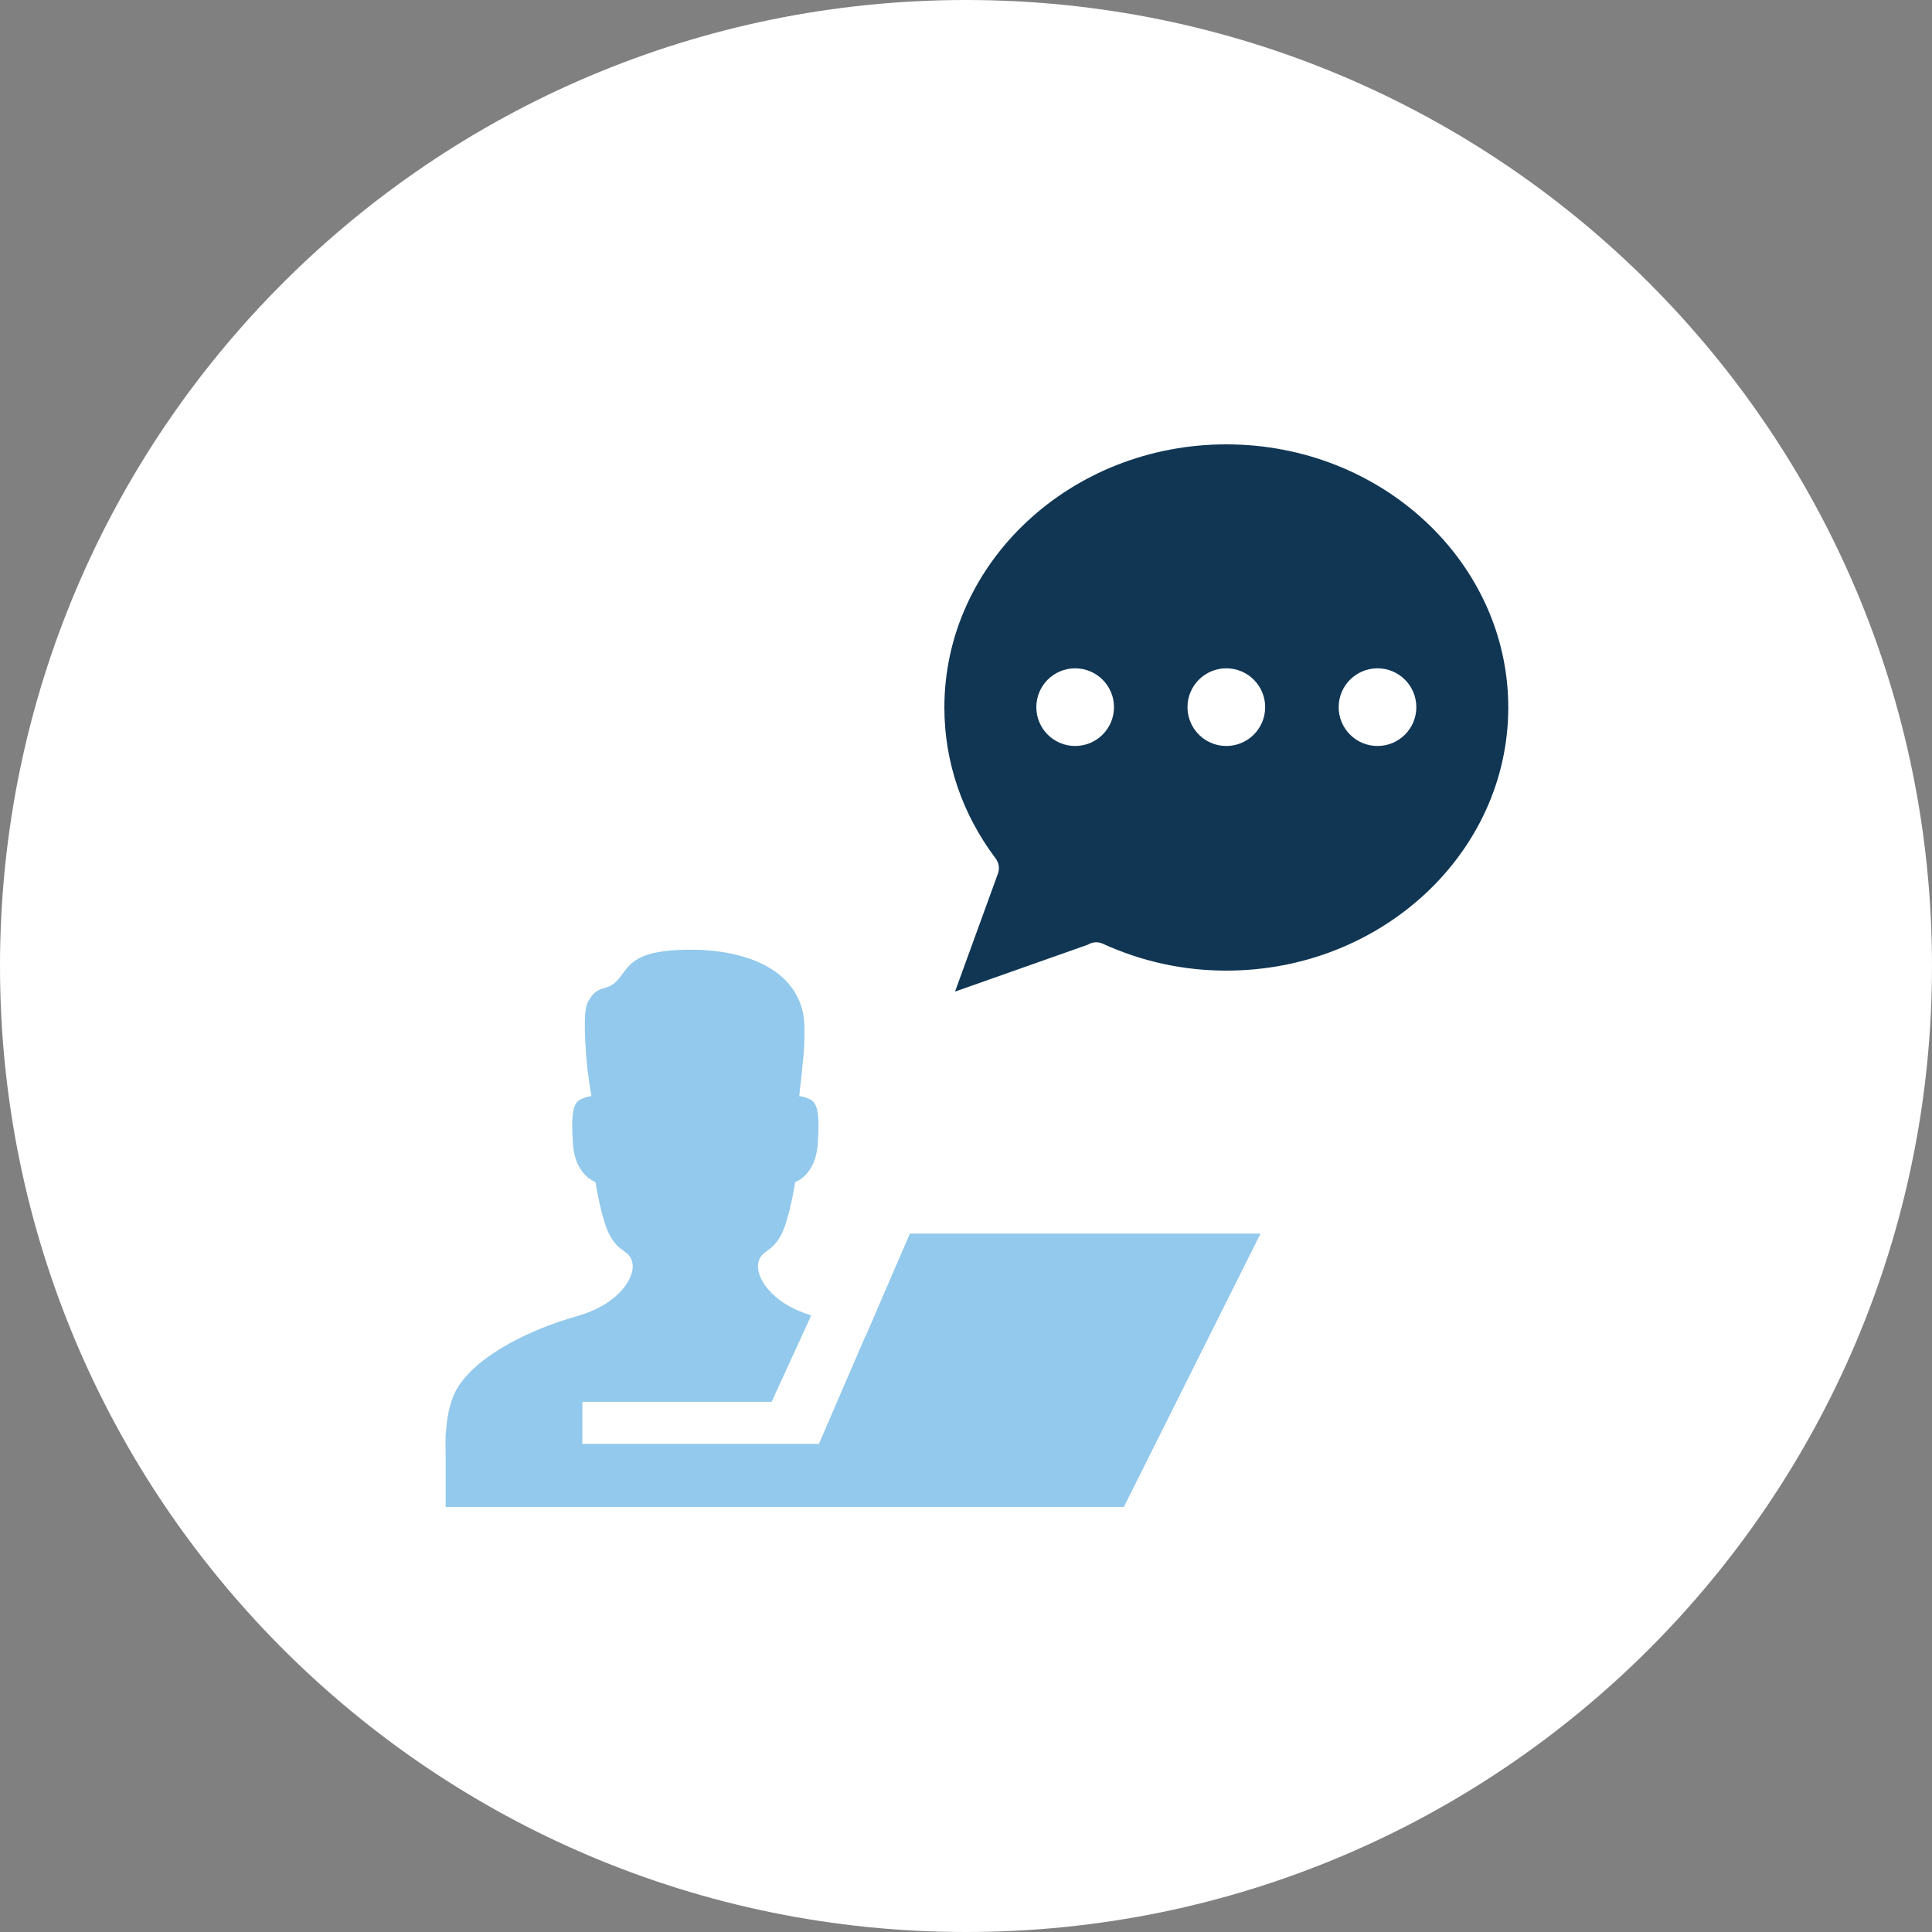 <svg width="100" height="100" viewBox="0 0 100 100" fill="none" xmlns="http://www.w3.org/2000/svg">
<rect x="0" y="0" width="100" height="100" fill="#808080" stroke="none"/>
<path fill-rule="evenodd" clip-rule="evenodd" d="M50 100C77.614 100 100 77.614 100 50C100 22.386 77.614 0 50 0C22.386 0 0 22.386 0 50C0 77.614 22.386 100 50 100Z" fill="white"/>
<path d="M63.474 23C55.427 23 48.881 29.11 48.881 36.62C48.881 39.426 49.798 42.128 51.535 44.434C51.705 44.659 51.749 44.955 51.652 45.219L49.432 51.324L56.308 48.897C56.536 48.756 56.822 48.729 57.074 48.844C59.099 49.77 61.252 50.239 63.474 50.239C71.521 50.239 78.068 44.13 78.068 36.62C78.068 29.11 71.522 23 63.474 23ZM55.65 38.612C54.54 38.612 53.64 37.712 53.64 36.602C53.64 35.492 54.54 34.592 55.65 34.592C56.76 34.592 57.66 35.492 57.66 36.602C57.66 37.712 56.76 38.612 55.65 38.612ZM63.474 38.612C62.364 38.612 61.464 37.712 61.464 36.602C61.464 35.492 62.364 34.592 63.474 34.592C64.585 34.592 65.485 35.492 65.485 36.602C65.485 37.712 64.585 38.612 63.474 38.612ZM71.299 38.612C70.189 38.612 69.289 37.712 69.289 36.602C69.289 35.492 70.189 34.592 71.299 34.592C72.409 34.592 73.309 35.492 73.309 36.602C73.309 37.712 72.409 38.612 71.299 38.612Z" fill="#103654"/>
<path fill-rule="evenodd" clip-rule="evenodd" d="M48.231 71.721C47.114 70.046 44.416 68.775 42.121 68.124C39.825 67.472 39.089 66.022 39.252 65.348C39.415 64.673 39.918 64.883 40.429 63.92C40.864 63.1 41.159 61.184 41.159 61.184C41.159 61.184 42.206 60.835 42.323 59.254C42.439 57.672 42.323 57.09 41.927 56.904C41.531 56.718 41.368 56.741 41.368 56.741C41.368 56.741 41.627 54.491 41.629 54.02C41.631 53.423 41.684 52.837 41.517 52.229C40.914 50.043 38.413 49.112 35.51 49.158C32.607 49.205 32.562 50.089 31.959 50.74C31.356 51.391 30.954 50.88 30.418 51.88C30.094 52.485 30.407 55.346 30.407 55.346C30.504 56.138 30.613 56.741 30.613 56.741C30.613 56.741 30.45 56.718 30.055 56.904C29.66 57.09 29.543 57.672 29.66 59.254C29.776 60.835 30.822 61.184 30.822 61.184C30.822 61.184 31.118 63.1 31.553 63.92C32.063 64.883 32.567 64.673 32.73 65.348C32.893 66.022 32.156 67.472 29.861 68.124C27.566 68.775 24.867 70.046 23.751 71.721C22.907 72.988 23.038 75.124 23.152 76.09C23.186 76.376 27.739 77.803 36.098 77.803C44.458 77.803 48.795 76.376 48.83 76.09C48.944 75.124 49.075 72.988 48.231 71.721V71.721Z" fill="#92C9EC"/>
<path d="M65.245 63.851H47.092L42.63 74.191H23.068V78H58.17L65.245 63.851Z" fill="#92C9EC"/>
<path d="M42.388 74.735L47.087 63.841L42.932 66.027L39.939 72.558H30.143V74.735H42.388Z" fill="white"/>
</svg>
